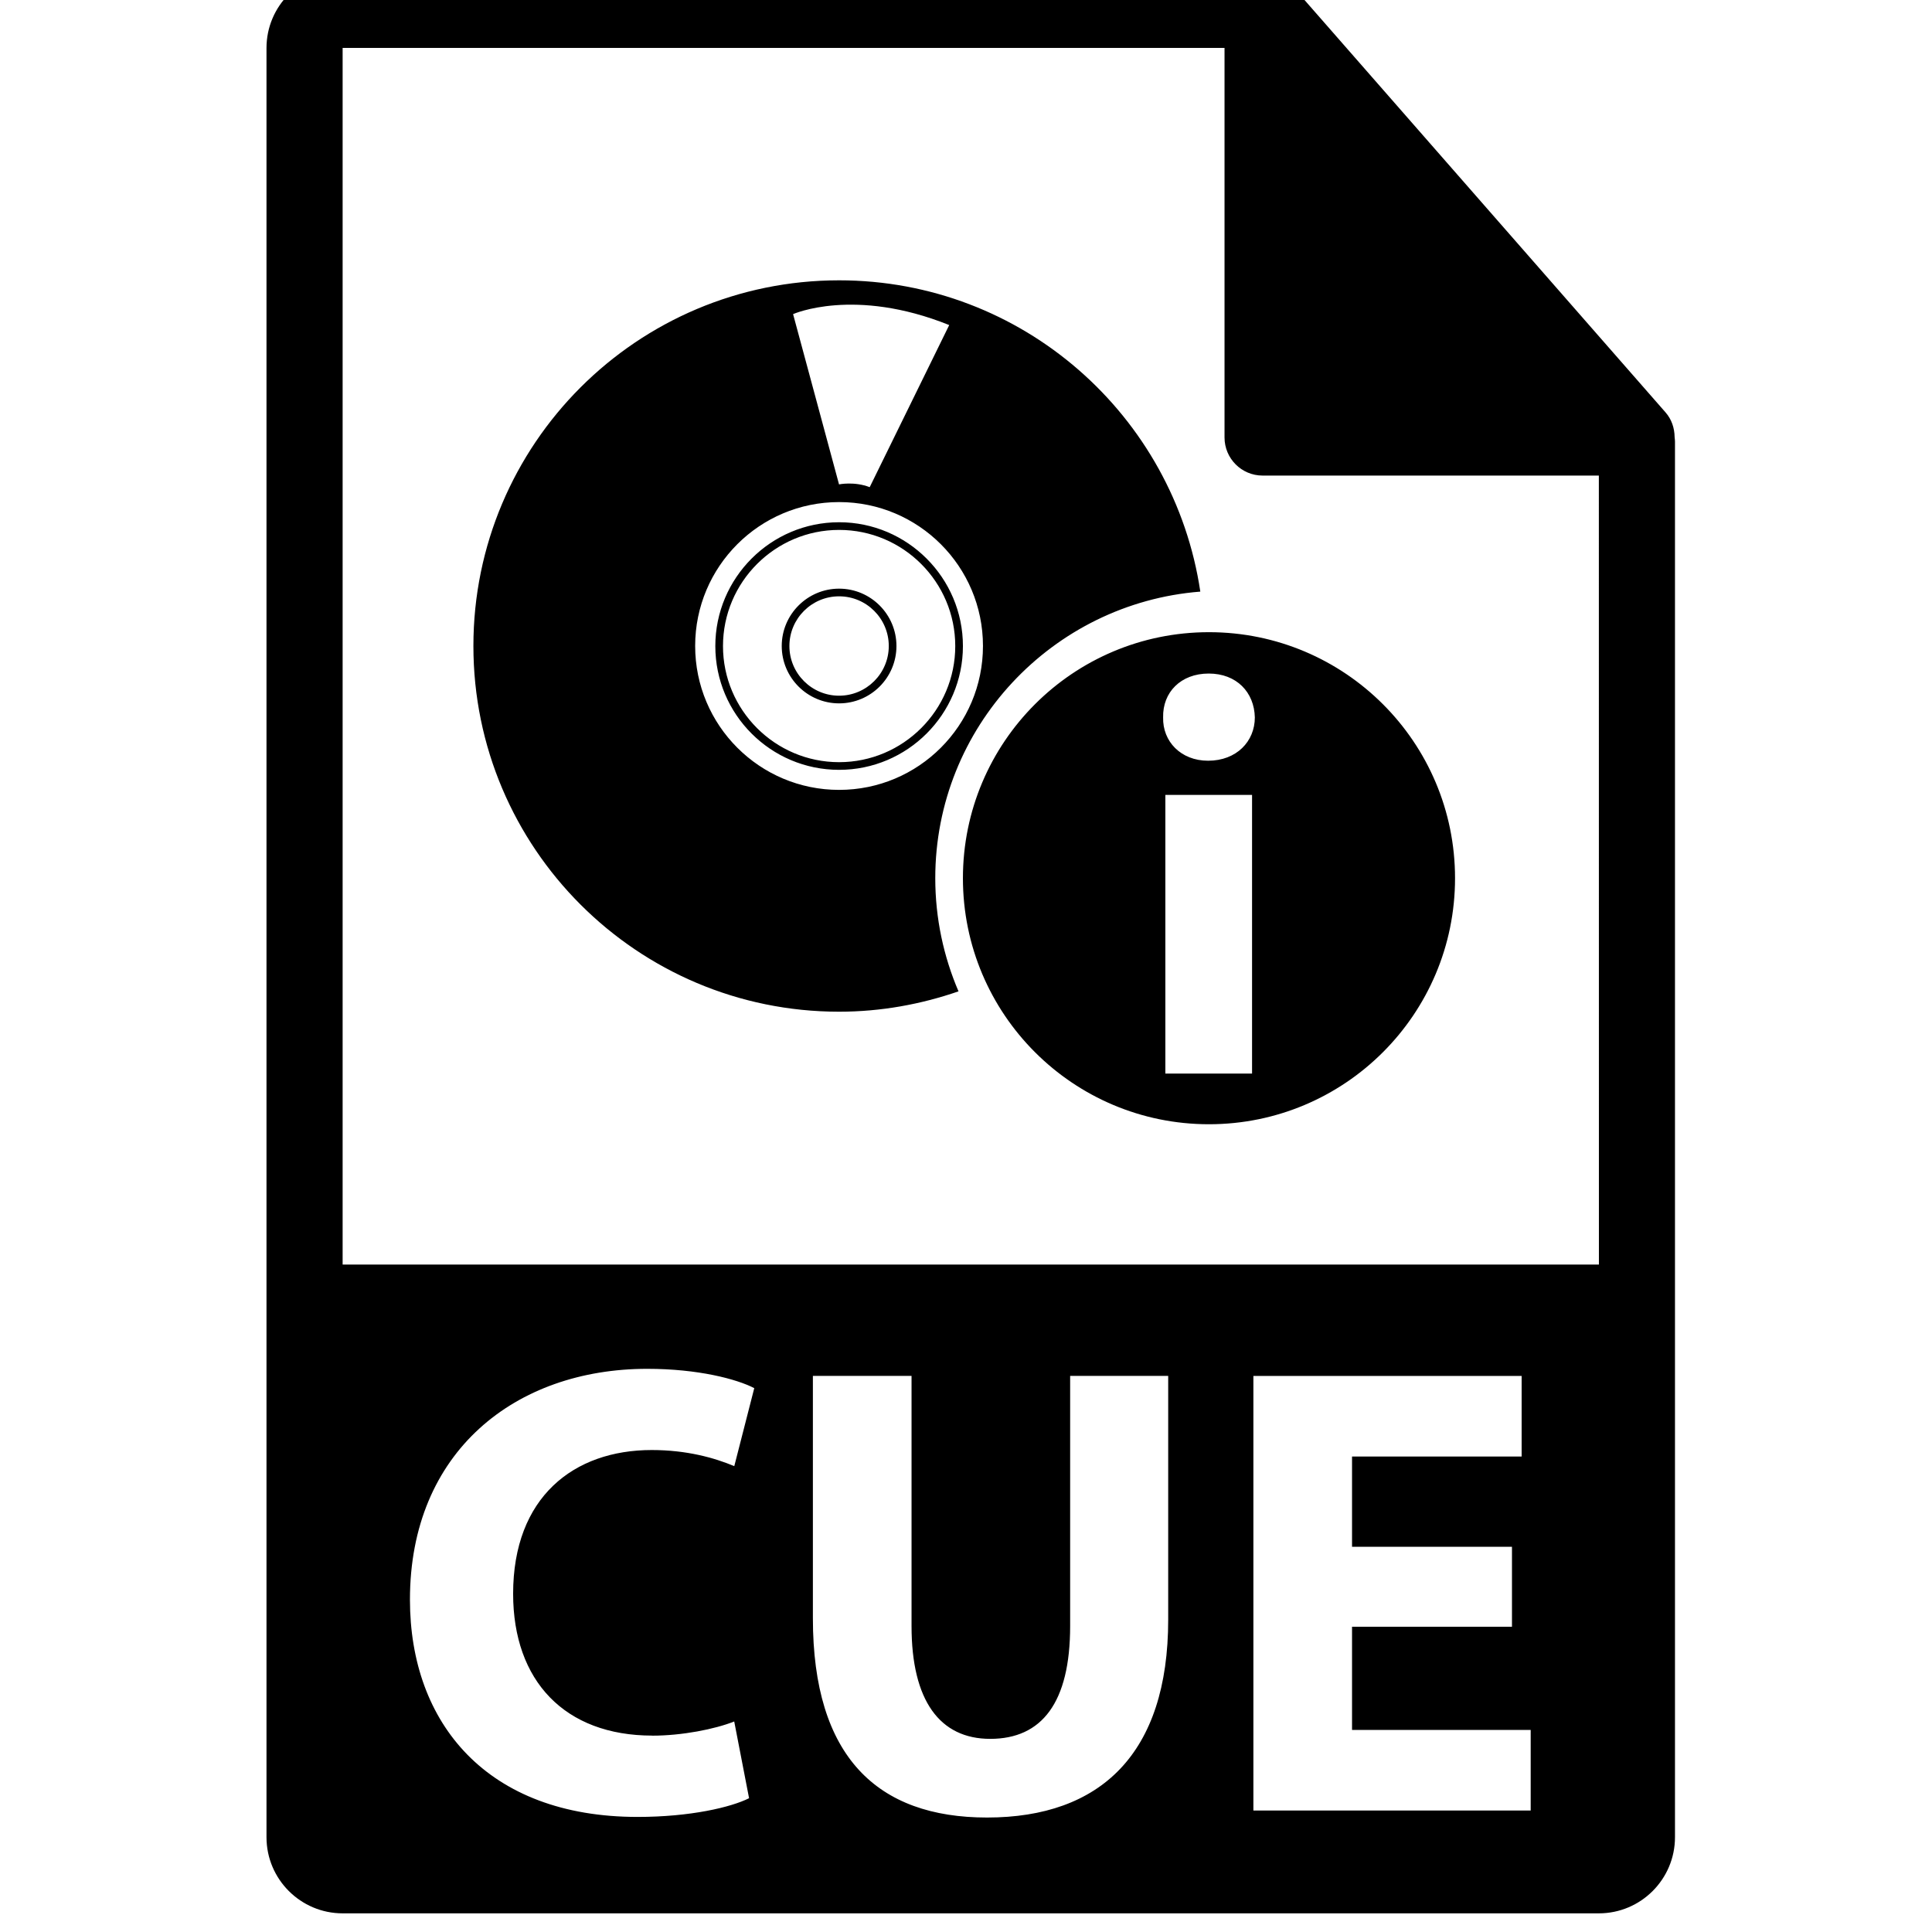 <!-- Generated by IcoMoon.io -->
<svg version="1.1" xmlns="http://www.w3.org/2000/svg" width="32" height="32" viewBox="0 0 32 32">
<title>cue-file-format-symbol</title>
<path d="M27.737 7.239c-0.002-0.148-0.049-0.293-0.15-0.408l-6.2-7.082c-0.001-0.002-0.003-0.002-0.005-0.004-0.037-0.041-0.079-0.075-0.125-0.105-0.013-0.009-0.027-0.017-0.041-0.025-0.040-0.021-0.081-0.039-0.124-0.052-0.012-0.004-0.022-0.008-0.034-0.011-0.047-0.011-0.095-0.018-0.145-0.018h-15.238c-0.695 0-1.261 0.566-1.261 1.261v29.635c0 0.696 0.566 1.261 1.261 1.261h20.807c0.696 0 1.261-0.566 1.261-1.261v-23.119c-0-0.024-0.004-0.047-0.006-0.071zM10.804 28.748c0.491 0 1.036-0.107 1.357-0.235l0.246 1.271c-0.299 0.15-0.972 0.31-1.847 0.31-2.489 0-3.77-1.549-3.77-3.599 0-2.456 1.752-3.823 3.93-3.823 0.844 0 1.484 0.17 1.773 0.32l-0.331 1.292c-0.331-0.139-0.79-0.267-1.367-0.267-1.292 0-2.296 0.78-2.296 2.381 0 1.442 0.855 2.349 2.306 2.349zM19.349 26.826c0 2.221-1.121 3.278-3.001 3.278-1.815 0-2.884-1.004-2.884-3.3v-4.015h1.634v4.143c0 1.239 0.47 1.869 1.303 1.869 0.854 0 1.324-0.598 1.324-1.869v-4.143h1.624v4.037zM25.352 29.988h-4.592v-7.198h4.443v1.335h-2.809v1.495h2.649v1.324h-2.649v1.709h2.959v1.336h-0zM5.675 20.945v-20.151h14.607v6.452c0 0.348 0.282 0.631 0.631 0.631h5.569l0.001 13.068h-20.808zM19.881 9.799c-0.435-2.917-2.944-5.156-5.983-5.156-3.345 0-6.057 2.712-6.057 6.056 0 3.346 2.713 6.058 6.057 6.058 0.694 0 1.358-0.123 1.978-0.337-0.247-0.576-0.385-1.21-0.385-1.874 0-2.502 1.938-4.554 4.39-4.747zM15.722 5.384l-1.317 2.685c-0.256-0.099-0.508-0.046-0.508-0.046l-0.761-2.82c0-0 1.009-0.453 2.586 0.181zM13.898 13.083c-1.316 0-2.384-1.067-2.384-2.384 0-1.316 1.067-2.383 2.384-2.383s2.383 1.067 2.383 2.383c0 1.317-1.066 2.384-2.383 2.384zM13.898 8.65c-1.13 0-2.050 0.92-2.050 2.051s0.919 2.050 2.050 2.050c1.131 0 2.051-0.92 2.051-2.050s-0.92-2.051-2.051-2.051zM13.898 12.624c-1.060 0-1.923-0.863-1.923-1.923s0.863-1.924 1.923-1.924c1.061 0 1.924 0.863 1.924 1.924 0 1.060-0.863 1.923-1.924 1.923zM13.898 9.75c-0.523 0-0.95 0.426-0.95 0.95s0.426 0.95 0.95 0.95c0.524 0 0.95-0.426 0.95-0.95s-0.426-0.95-0.95-0.95zM13.898 11.523c-0.454 0-0.823-0.369-0.823-0.823s0.369-0.823 0.823-0.823 0.823 0.369 0.823 0.823c-0 0.454-0.37 0.823-0.823 0.823zM20.024 10.471c-2.251 0-4.075 1.824-4.075 4.075s1.824 4.075 4.075 4.075 4.076-1.824 4.076-4.075c0-2.251-1.825-4.075-4.076-4.075zM20.738 17.782h-1.436v-4.616h1.436v4.616zM20.010 12.6c-0.453 0-0.755-0.321-0.745-0.717-0.010-0.416 0.292-0.727 0.755-0.727s0.755 0.311 0.764 0.727c-0 0.396-0.302 0.717-0.774 0.717z"></path>
</svg>
